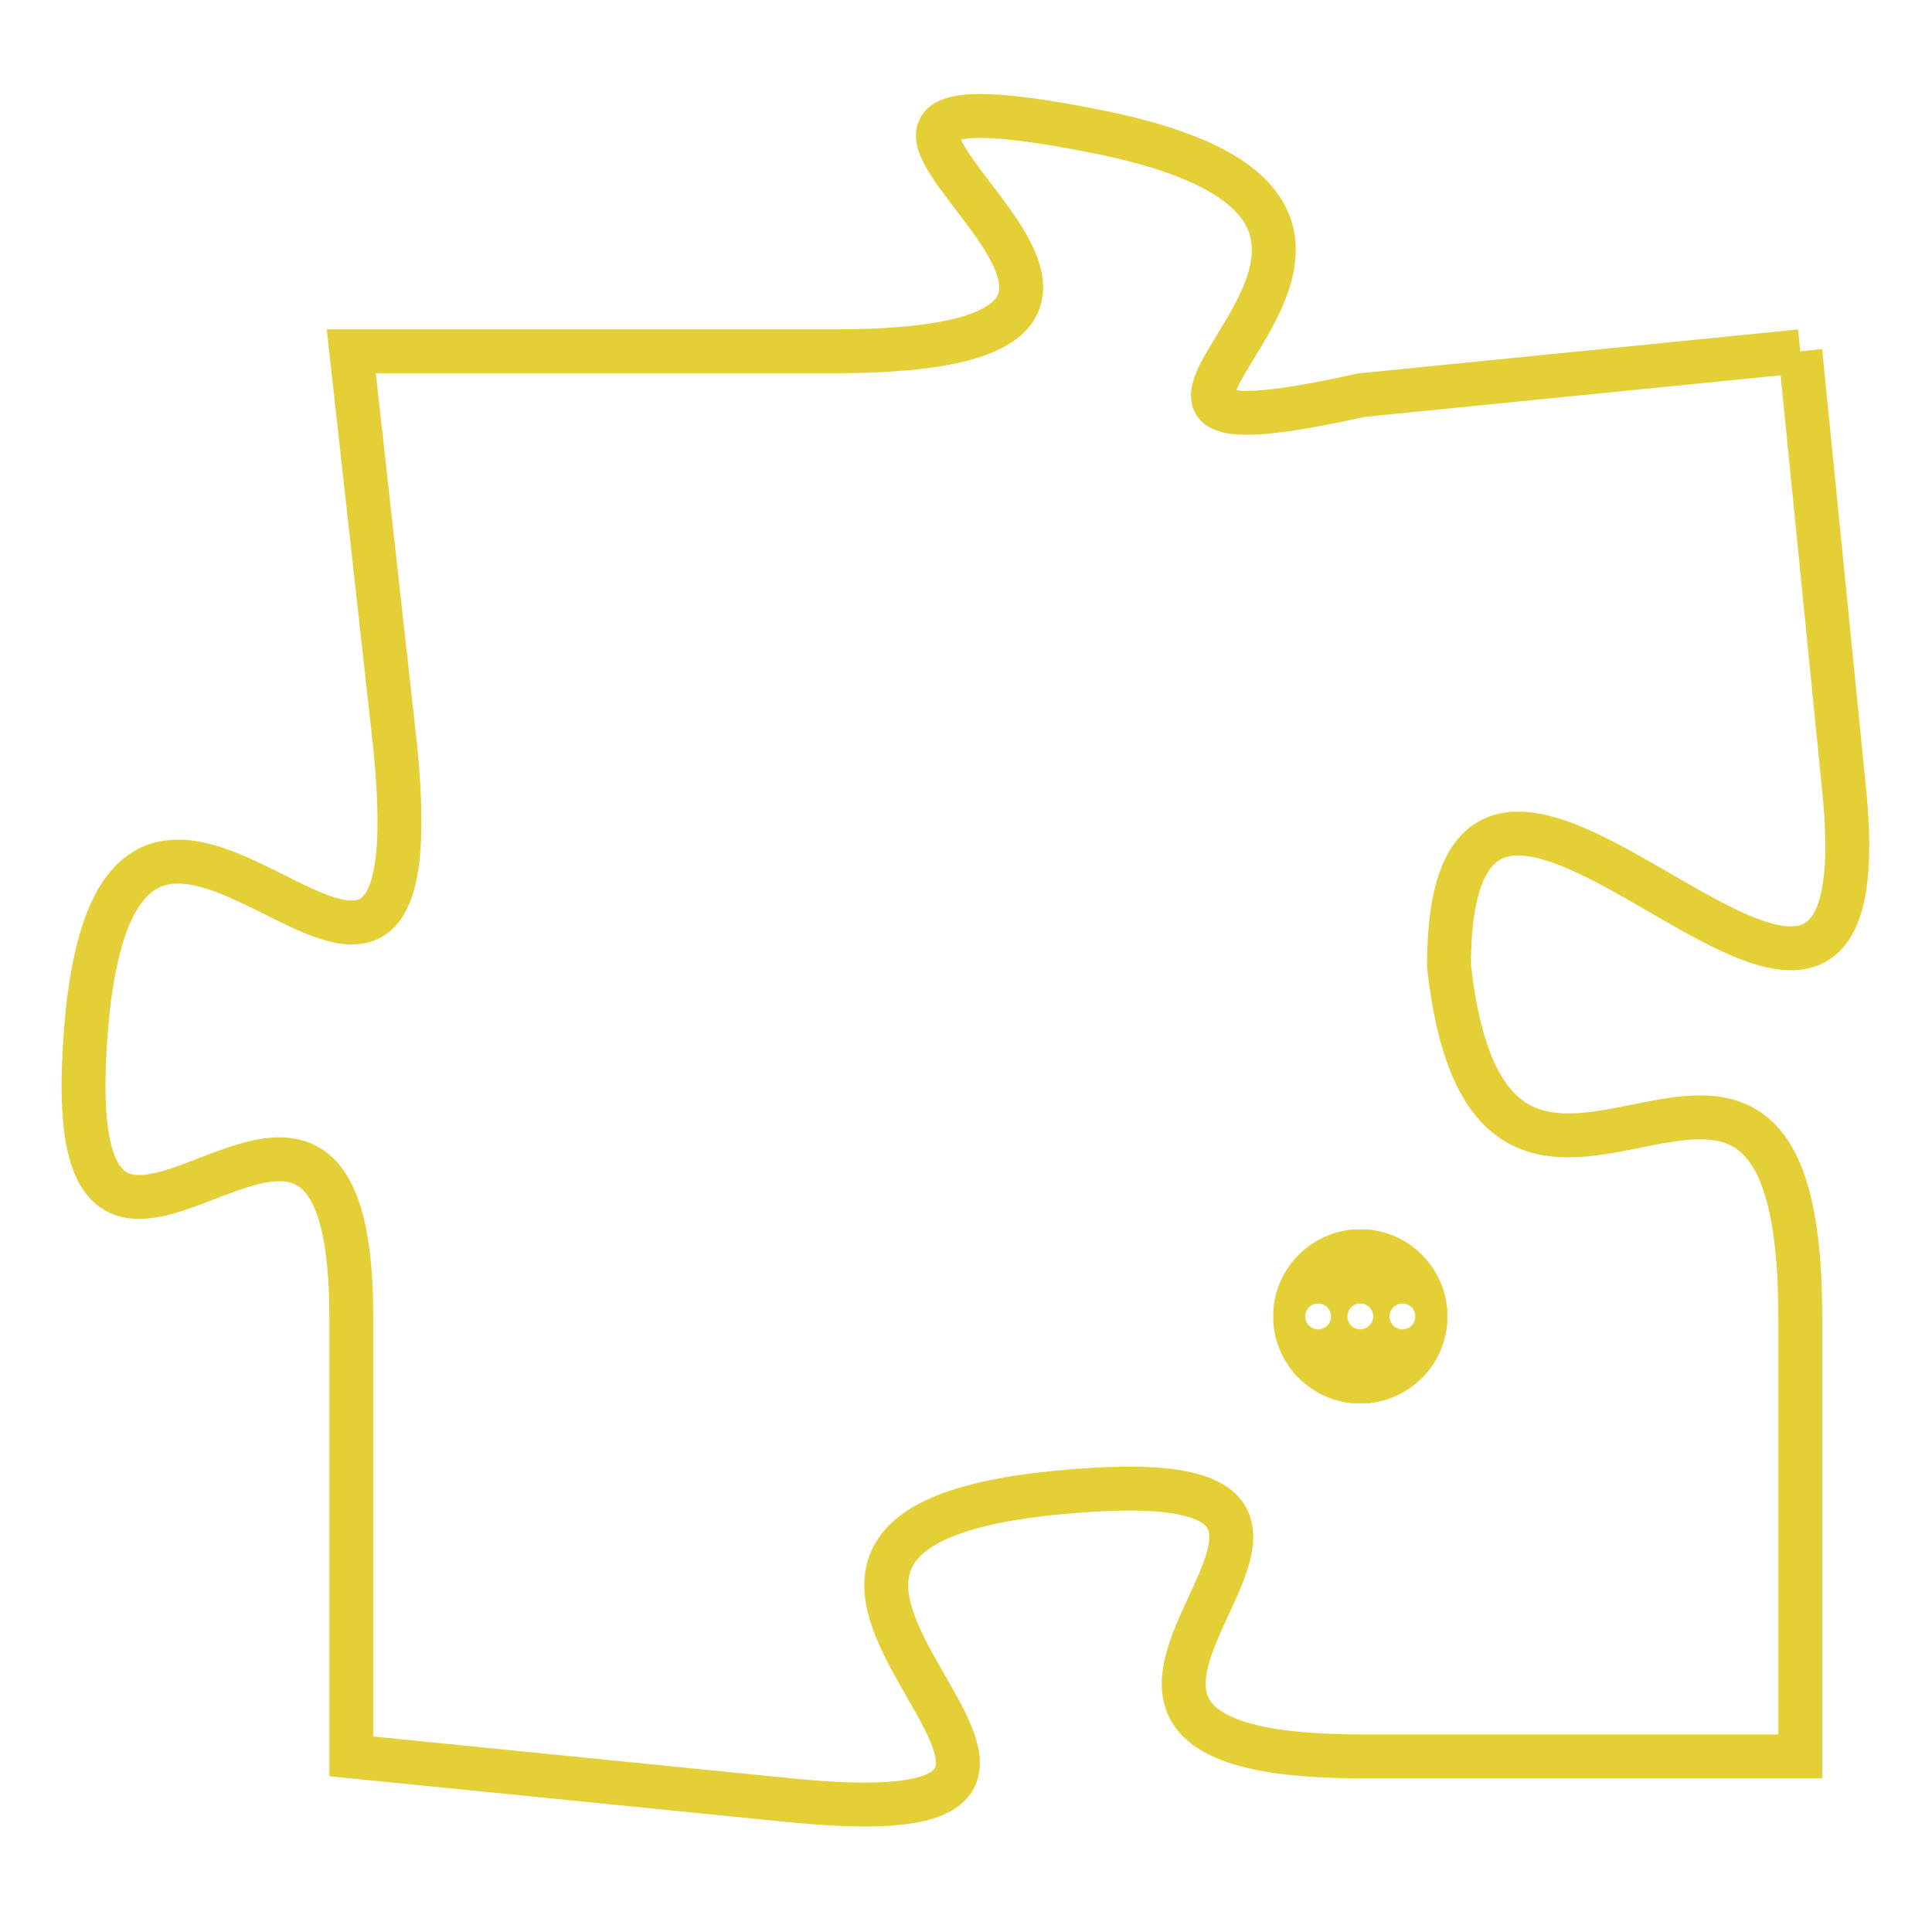 <svg version="1.1" xmlns="http://www.w3.org/2000/svg" xmlns:xlink="http://www.w3.org/1999/xlink" fill="transparent" x="0" y="0" width="350" height="350" preserveAspectRatio="xMinYMin slice"><style type="text/css">.links{fill:transparent;stroke: #E4CF37;}.links:hover{fill:#63D272; opacity:0.4;}</style><defs><g id="allt"><path id="t7234" d="M2805,1760 L2795,1761 C2786,1763 2799,1757 2789,1755 C2779,1753 2794,1760 2783,1760 L2772,1760 2772,1760 L2773,1769 C2774,1779 2767,1766 2766,1775 C2765,1785 2772,1773 2772,1782 L2772,1792 2772,1792 L2782,1793 C2792,1794 2778,1787 2788,1786 C2798,1785 2785,1792 2795,1792 L2805,1792 2805,1792 L2805,1782 C2805,1772 2798,1783 2797,1774 C2797,1765 2807,1780 2806,1770 L2805,1760"/></g><clipPath id="c" clipRule="evenodd" fill="transparent"><use href="#t7234"/></clipPath></defs><svg viewBox="2764 1752 44 43" preserveAspectRatio="xMinYMin meet"><svg width="4380" height="2430"><g><image crossorigin="anonymous" x="0" y="0" href="https://nftpuzzle.license-token.com/assets/completepuzzle.svg" width="100%" height="100%" /><g class="links"><use href="#t7234"/></g></g></svg><svg x="2793" y="1780" height="9%" width="9%" viewBox="0 0 330 330"><g><a xlink:href="https://nftpuzzle.license-token.com/" class="links"><title>See the most innovative NFT based token software licensing project</title><path fill="#E4CF37" id="more" d="M165,0C74.019,0,0,74.019,0,165s74.019,165,165,165s165-74.019,165-165S255.981,0,165,0z M85,190 c-13.785,0-25-11.215-25-25s11.215-25,25-25s25,11.215,25,25S98.785,190,85,190z M165,190c-13.785,0-25-11.215-25-25 s11.215-25,25-25s25,11.215,25,25S178.785,190,165,190z M245,190c-13.785,0-25-11.215-25-25s11.215-25,25-25 c13.785,0,25,11.215,25,25S258.785,190,245,190z"></path></a></g></svg></svg></svg>